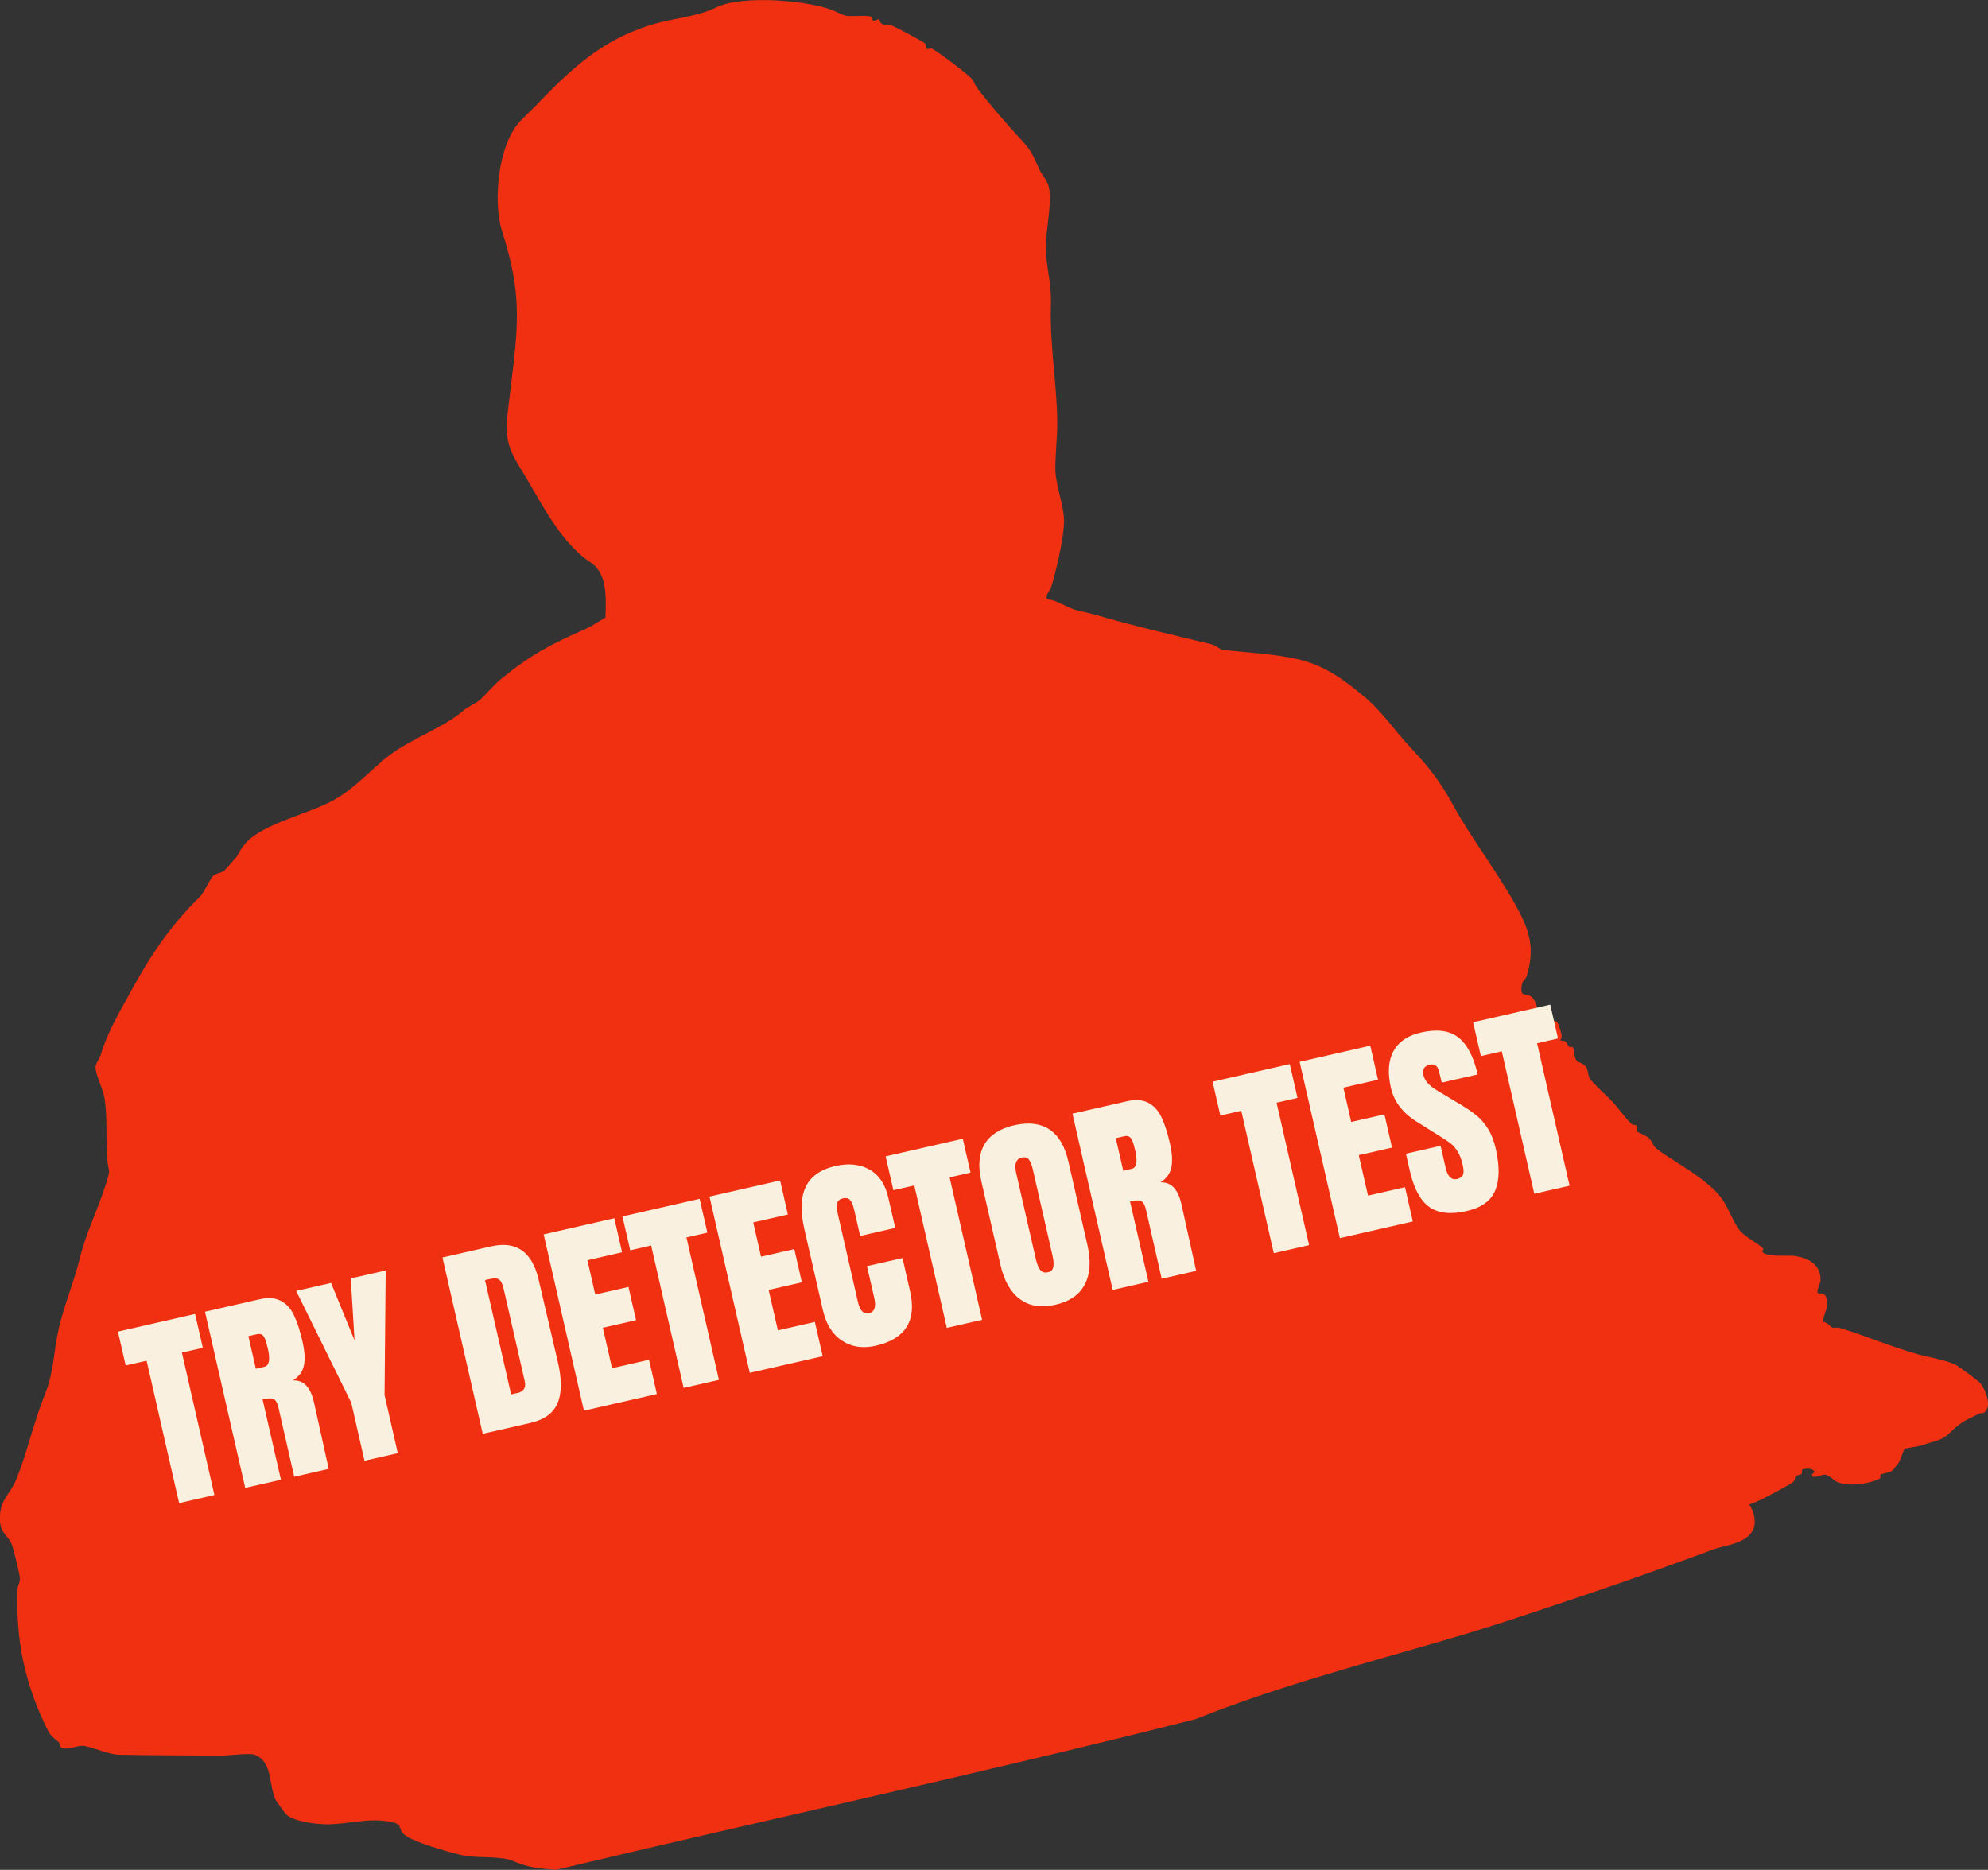 <?xml version="1.0" encoding="UTF-8"?><svg id="Layer_2" xmlns="http://www.w3.org/2000/svg" viewBox="0 0 319.99 301.02"><rect x="0" y="0" width="319.99" height="301.02" fill="#333333" stroke="none"/><defs><style>.cls-1{fill:#faf0e0;}.cls-2{fill:#f03010;}</style></defs><g id="Module_2"><path class="cls-2" d="M140.51,3.28c.27.2.84-.27.96-.19.08.05.12.59.6.81.51.24,1.11.08,1.55.25.6.23,5.03,2.57,5.27,2.84.16.18.08.65.32.84.18.15.6-.09.79,0,1.02.53,6.03,4.26,6.61,5.07.17.23.18.59.68,1.25,1.96,2.62,4.59,5.62,6.85,8.09,1.99,2.17,1.96,2.46,3.17,5.05.41.87,1.04,1.46,1.4,2.46.78,2.14-.33,7.09-.36,9.71-.05,3.48.94,5.86.81,9.57-.22,6.48.97,12.65,1.02,19.01.02,2.31-.36,5.46-.3,7.67.07,2.59,1.4,5.67,1.39,8.25-.02,2.63-1.31,8.17-2.12,10.71-.12.39-.9,1-.63,1.82,1.5.06,3,1.18,4.39,1.64.89.29,2.32.52,3.34.82,6.15,1.81,12.5,3.26,18.86,4.8.61.15,1.26.81,1.6.85,3.91.47,8.03.61,12.03,1.49,4.42.97,7.64,3.36,11.04,6.22,2.67,2.25,4.72,5.31,7.21,7.98,3.12,3.36,4.7,5.31,6.97,9.44,3.15,5.71,7.73,11.5,10.76,17.42,1.77,3.47,2.16,6.18,1.04,9.95-.16.55-.66.77-.76,1.29-.48,2.39.61,1.34,1.55,2.12s.9,2.79,1.26,3.05c.41.3,1-.15,1.32-.02.2.09.38.49.63.64.3.19.7.18.91.43s.66,1.69.7,2.08c.04.36-.23.8-.2.83.04.03.53-.02.76.14.37.24.37.6.62.83.12.11.54.01.63.11.16.18.2,1.61.55,2.1.27.38,1.16.43,1.57,1.07.38.58.27,1.31.59,1.86.39.65,3,3.05,3.69,3.77.83.87,2.13,2.75,3.03,3.53.27.23.79.18.87.29.14.17-.05.66.09.93.12.22,1.5.7,1.87,1.1.92,1.01.25,1.07,1.92,2.21,2.7,1.86,5.85,3.56,8.37,5.92,2.27,2.13,2.42,3.69,3.93,6.21.93,1.54,3.67,2.71,4.16,3.46.05.08-.23.4-.19.44.71.99,4.05.54,5.14.69,2.35.32,4.44,1.44,4.25,4.11-.03.35-.73,1.6-.39,1.92.22.2,1.21-.52,1.47,1.23.18,1.23-.64,2.2-.68,3.39.68-.04,1.16.76,1.52.9.26.1.75-.09,1.24.06,4.25,1.3,8.48,3.12,12.73,4.29,1.66.45,4.64.93,6.01,1.72.59.34,3.52,2.5,3.82,2.86.91,1.1,1.98,3.89.58,4.78-.22.14-.58.03-.73.11-.75.42-2.1,1-2.74,1.45-2.94,2.04-1.59,2.29-5.78,3.44-.37.1-.47.2-1.27.38-.43.09-2.14.35-2.24.42-.1.07-.69,1.84-.96,2.26-.04.07-.89,1.16-.95,1.22-.33.34-1.85.55-1.95.66-.15.16.12.56-.22.72-1.75.81-4.84,1.25-6.67.53-.66-.26-1.32-1.16-2.07-1.23-.47-.04-2.35.87-2.02-.07.09-.26.72-.31-.04-.76-.34-.2-1.41-.14-1.6.04-.1.1.01.5-.09.64-.17.24-.7.17-.92.38s-.13.68-.39.91c-.52.47-3.52,1.98-4.36,2.45s-1.87.91-2.77,1.22c.7.92,1.13,2.58.76,3.7-.86,2.62-4.48,2.78-6.48,3.52-6.01,2.21-12.94,4.73-19.21,6.84-7.91,2.67-15.91,5.41-23.93,7.74-13.51,3.93-27.2,7.54-40.27,12.76-34.11,8.62-68.63,16.08-102.89,24.24-2.75-.18-4.64-.39-7.07-1.46-1.62-.71-5.38-.47-7.24-.74-1.73-.25-4.59-1.15-6.28-1.7-.94-.31-3.39-1.2-4.02-1.9-.87-.96-.06-1.55-2.11-1.93-3.75-.69-6.77.44-10.25.41-1.72-.01-5.39-.44-6.59-1.68-.1-.1-1.55-2.13-1.61-2.25-1.13-2.46-.45-6.16-3.39-7.28-.76-.29-4.25.15-5.41.15-5.41-.02-11.06-.04-16.5-.14-1.54-.03-4.06-1.18-5.41-1.41-1.24-.21-2.62.79-3.79.25-.3-.14-.15-.64-.44-.89-.89-.79-1.25-.89-1.9-2.22-3.58-7.36-5.01-14.25-4.69-22.46.02-.58.43-.94.36-1.77-.07-.76-1.01-4.73-1.31-5.41-.62-1.42-1.83-1.74-1.9-3.88-.09-3.24,1.58-4,2.56-6.36,1.77-4.23,2.85-9.3,4.69-13.88,1.52-3.76,1.32-6.62,2.24-10.63.87-3.79,2.44-7.43,3.36-11.2,1.02-4.19,2.95-7.95,4.19-11.92.92-2.94.41-1.61.21-4.54-.2-3.03.09-6.68-.46-9.65-.25-1.36-1.41-3.51-1.39-4.77,0-.47.73-1.51.88-2.06,1.02-3.55,3.32-7.38,5.29-10.96,3.1-5.61,6.28-10.11,10.68-14.42.52-.51,1.57-2.74,2.02-3.25.42-.47,1.57-.59,1.84-.87.21-.22,1.92-2.12,2-2.25.41-.71.79-1.46,1.42-2.18,2.87-3.25,10.37-4.74,14.34-7.03,3.6-2.07,5.84-4.88,8.98-7.25,3.36-2.53,8.8-4.48,11.73-7.06.75-.66,2.15-1.28,2.62-1.68.94-.81,2.19-2.38,3.4-3.37,4.76-3.91,7.99-5.61,13.73-8.14,1.19-.53,2.02-1.2,3.14-1.8.08-2.66.34-6.31-1.69-8.32-.55-.54-1.37-.96-2.05-1.55-3.67-3.15-6.05-7.53-8.53-11.82-2.04-3.52-4.04-5.73-3.57-10.21.35-3.36.82-6.82,1.19-10.26.86-7.93.4-12.44-2.02-20.17-1.46-4.67-.58-13.81,2.85-17.47.86-.92,1.79-1.78,2.56-2.57,5.7-5.92,10.57-10.59,18.72-13.09,3.42-1.05,7.25-1.23,10.37-2.77,4.11-2.02,14.51-1.18,18.7.43.56.22,1.71.81,2.01.87,1.1.25,3.06-.11,4.08.14.33.08.28.56.41.65Z"/><path class="cls-1" d="M28.83,241.98l-5.23-22.93-3.37.77-1.25-5.45,12.42-2.84,1.25,5.45-3.37.77,5.23,22.93-5.68,1.3Z"/><path class="cls-1" d="M32.99,211.17l8.72-1.99c1.39-.32,2.53-.25,3.44.21.9.45,1.62,1.22,2.14,2.29.52,1.07.99,2.49,1.39,4.25.37,1.61.44,2.91.23,3.91-.21,1-.8,1.79-1.75,2.38.9-.02,1.62.27,2.16.86s.95,1.48,1.21,2.64l2.38,10.75-5.55,1.27-2.53-11.1c-.18-.79-.45-1.26-.81-1.42-.36-.15-.95-.13-1.76.05l2.96,12.95-5.75,1.31-6.48-28.38ZM42.53,220.04c.79-.18.99-1.13.6-2.85-.17-.75-.33-1.3-.48-1.66s-.33-.59-.54-.69-.48-.12-.81-.04l-1.32.3,1.2,5.25,1.36-.31Z"/><path class="cls-1" d="M58.67,235.17l-2.13-9.35-8.87-18,5.62-1.28,3.78,9.25-.61-9.98,5.62-1.28-.18,20.06,2.13,9.35-5.35,1.22Z"/><path class="cls-1" d="M71.22,202.44l7.83-1.79c2.03-.46,3.67-.25,4.94.64,1.27.89,2.17,2.44,2.69,4.64l3.1,13.27c.66,2.79.66,5.01-.01,6.64-.67,1.64-2.15,2.72-4.44,3.24l-7.63,1.74-6.48-28.38ZM83.26,224.27c1.03-.24,1.44-.86,1.21-1.88l-3.34-14.64c-.15-.64-.3-1.11-.48-1.4-.17-.3-.4-.47-.69-.52-.29-.05-.71-.01-1.26.11l-.63.14,4.2,18.4.99-.23Z"/><path class="cls-1" d="M93.99,227.1l-6.48-28.38,11.37-2.6,1.25,5.48-5.58,1.28,1.26,5.52,5.35-1.22,1.22,5.35-5.35,1.22,1.49,6.51,5.95-1.36,1.26,5.52-11.73,2.68Z"/><path class="cls-1" d="M110.04,223.44l-5.23-22.93-3.37.77-1.25-5.45,12.42-2.84,1.25,5.45-3.37.77,5.23,22.93-5.68,1.3Z"/><path class="cls-1" d="M120.68,221.01l-6.48-28.38,11.37-2.59,1.25,5.48-5.58,1.27,1.26,5.52,5.35-1.22,1.22,5.35-5.35,1.22,1.49,6.51,5.95-1.36,1.26,5.52-11.73,2.68Z"/><path class="cls-1" d="M135.54,215.84c-1.54-1.01-2.57-2.66-3.09-4.93l-2.99-13.08c-.64-2.82-.57-5.07.23-6.76.8-1.69,2.39-2.81,4.79-3.36,2.09-.48,3.91-.29,5.45.56,1.54.86,2.56,2.36,3.05,4.52l1.12,4.89-5.65,1.29-.96-4.2c-.19-.81-.41-1.35-.68-1.62-.27-.26-.64-.34-1.13-.23-.51.12-.81.37-.92.77-.11.4-.08.94.07,1.62l3.25,14.24c.17.75.41,1.27.7,1.56.3.29.67.38,1.11.29.88-.2,1.16-1.02.83-2.45l-1.17-5.12,5.72-1.3,1.22,5.35c1.09,4.76-.76,7.68-5.54,8.77-2.07.47-3.88.2-5.42-.82Z"/><path class="cls-1" d="M152.4,213.77l-5.23-22.93-3.37.77-1.25-5.45,12.42-2.84,1.25,5.45-3.37.77,5.23,22.93-5.68,1.3Z"/><path class="cls-1" d="M164.17,209.15c-1.51-1.13-2.55-2.96-3.13-5.49l-3.09-13.51c-.56-2.45-.38-4.42.52-5.94.91-1.52,2.5-2.54,4.79-3.06,2.29-.52,4.17-.3,5.65.67,1.47.97,2.49,2.68,3.05,5.13l3.08,13.51c.58,2.55.44,4.66-.43,6.32-.87,1.66-2.45,2.75-4.74,3.27-2.29.52-4.19.22-5.7-.91ZM169.55,203.94c.08-.48.02-1.12-.16-1.91l-3.17-13.88c-.14-.62-.34-1.1-.59-1.45-.25-.35-.63-.46-1.14-.35-.95.22-1.26,1.04-.93,2.47l3.16,13.84c.19.81.43,1.41.72,1.78.29.37.7.5,1.23.38.51-.12.8-.41.87-.89Z"/><path class="cls-1" d="M172.62,179.29l8.72-1.99c1.39-.32,2.53-.25,3.44.21.9.45,1.62,1.22,2.14,2.29s.99,2.49,1.39,4.25c.37,1.61.44,2.91.23,3.91-.21,1-.8,1.79-1.75,2.38.9-.02,1.62.27,2.16.86.54.59.95,1.48,1.21,2.64l2.38,10.75-5.55,1.27-2.53-11.1c-.18-.79-.45-1.26-.81-1.41-.36-.15-.95-.13-1.76.05l2.96,12.95-5.75,1.31-6.48-28.38ZM182.15,188.17c.79-.18.99-1.13.6-2.85-.17-.75-.33-1.3-.48-1.66-.15-.36-.33-.59-.54-.69-.21-.1-.48-.12-.81-.04l-1.32.3,1.2,5.25,1.35-.31Z"/><path class="cls-1" d="M205.03,201.75l-5.23-22.93-3.37.77-1.25-5.45,12.42-2.84,1.25,5.45-3.37.77,5.23,22.93-5.68,1.3Z"/><path class="cls-1" d="M215.67,199.32l-6.48-28.38,11.37-2.6,1.25,5.48-5.58,1.28,1.26,5.52,5.35-1.22,1.22,5.35-5.35,1.22,1.49,6.51,5.95-1.36,1.26,5.52-11.73,2.68Z"/><path class="cls-1" d="M230.06,194.3c-1.44-1.02-2.48-2.95-3.13-5.79l-.63-2.78,5.58-1.27.81,3.54c.32,1.41.93,2.01,1.84,1.81.51-.12.82-.35.96-.69.13-.34.11-.87-.05-1.57-.21-.93-.5-1.67-.85-2.22s-.75-1-1.19-1.33-1.19-.82-2.27-1.48l-3-1.88c-2.32-1.42-3.73-3.25-4.25-5.5-.55-2.42-.42-4.39.41-5.91.82-1.52,2.3-2.53,4.44-3.01,2.56-.58,4.55-.33,5.98.77,1.43,1.1,2.48,3.09,3.14,5.98l-5.78,1.32-.48-1.94c-.09-.38-.26-.65-.52-.82-.26-.17-.58-.22-.95-.13-.44.1-.74.3-.91.59s-.2.65-.1,1.07c.21.93.96,1.76,2.24,2.51l4.03,2.42c.94.57,1.74,1.14,2.4,1.69.66.56,1.25,1.26,1.77,2.1.52.84.92,1.89,1.21,3.15.64,2.8.61,5.04-.08,6.71-.69,1.68-2.22,2.78-4.58,3.32-2.58.59-4.58.37-6.02-.64Z"/><path class="cls-1" d="M246.96,192.18l-5.23-22.93-3.37.77-1.25-5.45,12.42-2.84,1.25,5.45-3.37.77,5.23,22.93-5.68,1.3Z"/></g></svg>